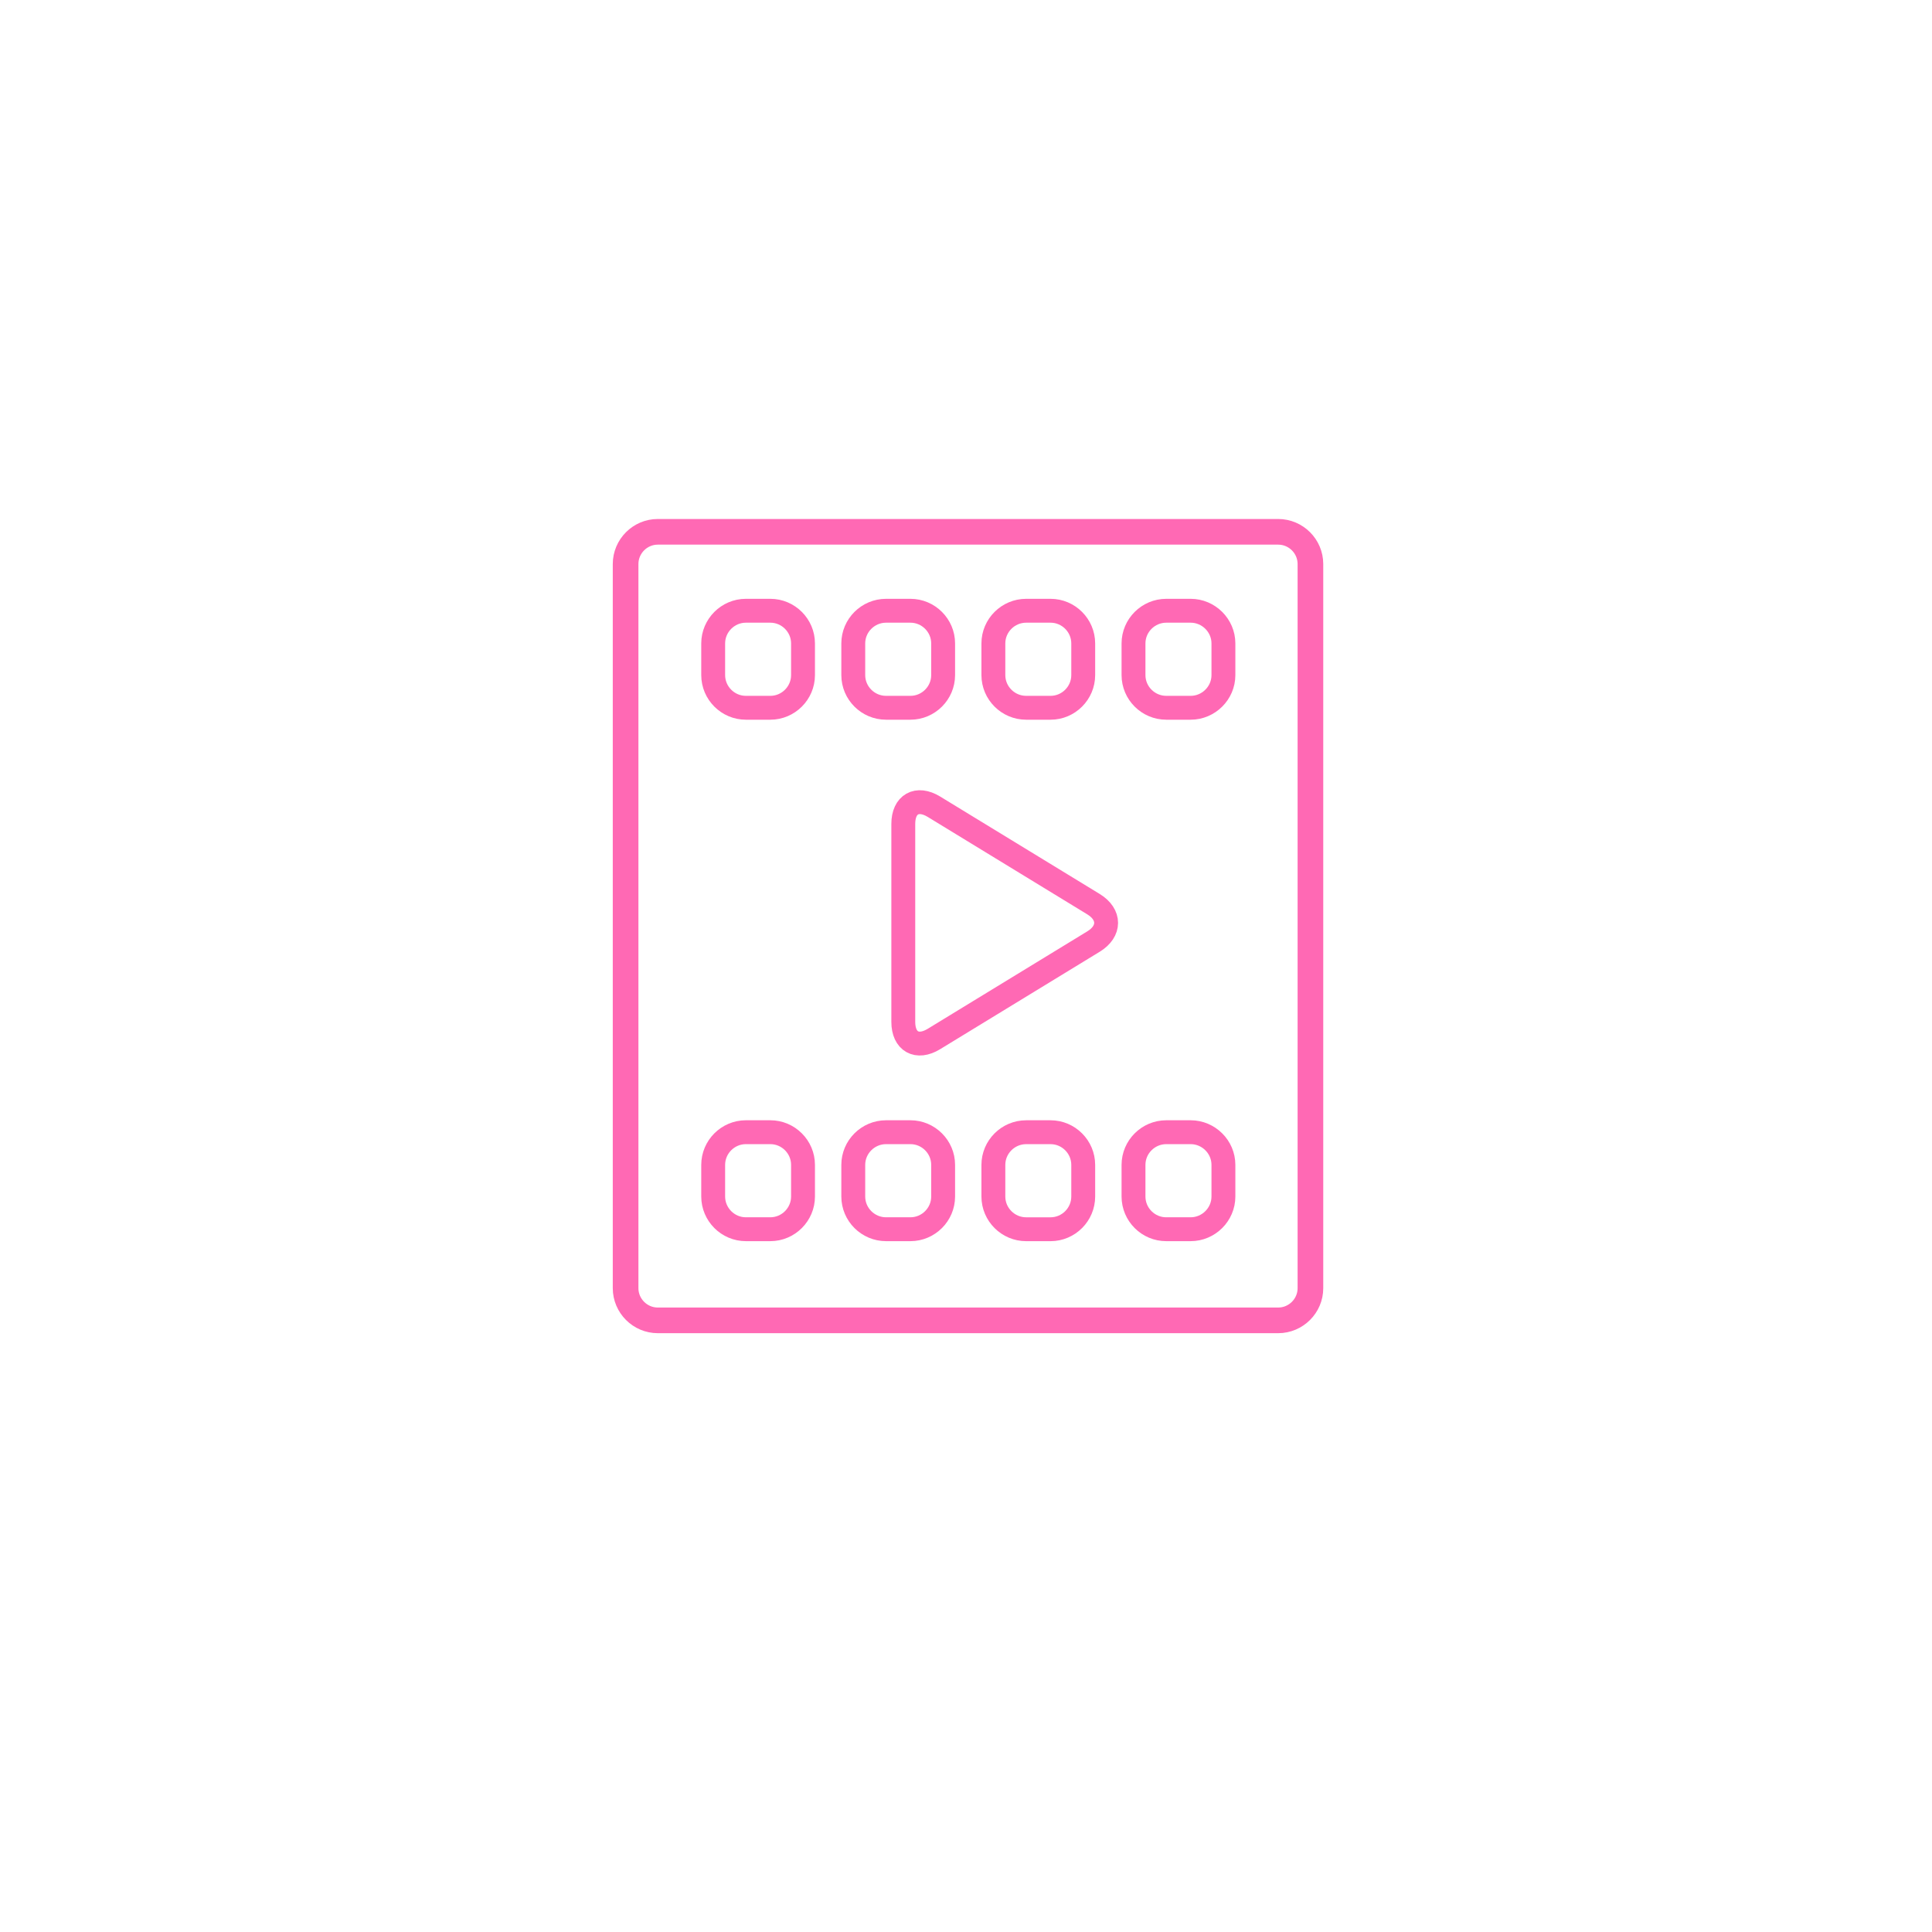 <?xml version="1.0" encoding="utf-8"?>
<!-- Generator: Adobe Illustrator 15.1.0, SVG Export Plug-In . SVG Version: 6.00 Build 0)  -->
<!DOCTYPE svg PUBLIC "-//W3C//DTD SVG 1.1//EN" "http://www.w3.org/Graphics/SVG/1.1/DTD/svg11.dtd">
<svg version="1.1" id="レイヤー_1" xmlns="http://www.w3.org/2000/svg" xmlns:xlink="http://www.w3.org/1999/xlink" x="0px"
	 y="0px" width="120px" height="120px" viewBox="0 0 120 120" enable-background="new 0 0 120 120" xml:space="preserve">
<path fill="none" stroke="#FF69B4" stroke-width="1.593" stroke-linecap="round" stroke-linejoin="round" stroke-miterlimit="10" d="
	M81.393,42.737v-7.703c0-1.102-0.9-2.002-2.003-2.002H40.857c-1.1,0-2,0.9-2,2.002v44.977c0,1.099,0.9,1.999,2,1.999H79.39
	c1.103,0,2.003-0.901,2.003-1.999v-6.384V42.737L81.393,42.737z"/>
<path fill="none" stroke="#FF69B4" stroke-width="1.483" stroke-linecap="round" stroke-linejoin="round" stroke-miterlimit="10" d="
	M49.877,41.933c0,1.113-0.915,2.028-2.029,2.028h-1.522c-1.115,0-2.029-0.915-2.029-2.028v-1.97c0-1.113,0.914-2.028,2.029-2.028
	h1.522c1.115,0,2.029,0.916,2.029,2.028V41.933z"/>
<path fill="none" stroke="#FF69B4" stroke-width="1.483" stroke-linecap="round" stroke-linejoin="round" stroke-miterlimit="10" d="
	M58.58,41.933c0,1.113-0.915,2.028-2.03,2.028h-1.517c-1.121,0-2.035-0.915-2.035-2.028v-1.97c0-1.113,0.916-2.028,2.035-2.028
	h1.517c1.115,0,2.03,0.916,2.03,2.028V41.933z"/>
<path fill="none" stroke="#FF69B4" stroke-width="1.483" stroke-linecap="round" stroke-linejoin="round" stroke-miterlimit="10" d="
	M61.7,39.963c0-1.113,0.915-2.028,2.035-2.028h1.518c1.115,0,2.028,0.916,2.028,2.028v1.97c0,1.113-0.913,2.028-2.028,2.028h-1.518
	c-1.12,0-2.035-0.915-2.035-2.028V39.963z"/>
<path fill="none" stroke="#FF69B4" stroke-width="1.483" stroke-linecap="round" stroke-linejoin="round" stroke-miterlimit="10" d="
	M70.404,41.933v-1.97c0-1.113,0.915-2.028,2.035-2.028h1.516c1.114,0,2.034,0.916,2.034,2.028v1.97c0,1.113-0.92,2.028-2.034,2.028
	h-1.516C71.319,43.962,70.404,43.047,70.404,41.933z"/>
<path fill="none" stroke="#FF69B4" stroke-width="1.483" stroke-linecap="round" stroke-linejoin="round" stroke-miterlimit="10" d="
	M49.877,74.319c0,1.114-0.915,2.03-2.029,2.03h-1.522c-1.115,0-2.029-0.916-2.029-2.03v-1.968c0-1.113,0.914-2.028,2.029-2.028
	h1.522c1.115,0,2.029,0.915,2.029,2.028V74.319z"/>
<path fill="none" stroke="#FF69B4" stroke-width="1.483" stroke-linecap="round" stroke-linejoin="round" stroke-miterlimit="10" d="
	M58.58,74.319c0,1.114-0.915,2.03-2.03,2.03h-1.517c-1.121,0-2.035-0.916-2.035-2.03v-1.968c0-1.113,0.916-2.028,2.035-2.028h1.517
	c1.115,0,2.03,0.915,2.03,2.028V74.319z"/>
<path fill="none" stroke="#FF69B4" stroke-width="1.483" stroke-linecap="round" stroke-linejoin="round" stroke-miterlimit="10" d="
	M61.7,72.352c0-1.113,0.915-2.028,2.035-2.028h1.518c1.115,0,2.028,0.915,2.028,2.028v1.968c0,1.114-0.913,2.03-2.028,2.03h-1.518
	c-1.12,0-2.035-0.916-2.035-2.03V72.352z"/>
<path fill="none" stroke="#FF69B4" stroke-width="1.483" stroke-linecap="round" stroke-linejoin="round" stroke-miterlimit="10" d="
	M70.404,74.319v-1.968c0-1.113,0.915-2.028,2.035-2.028h1.516c1.114,0,2.034,0.915,2.034,2.028v1.968c0,1.114-0.92,2.03-2.034,2.03
	h-1.516C71.319,76.352,70.404,75.436,70.404,74.319z"/>
<path fill="none" stroke="#FF69B4" stroke-width="1.483" stroke-linecap="round" stroke-linejoin="round" stroke-miterlimit="10" d="
	M56.105,63.47c0,1.225,0.854,1.704,1.901,1.065l9.914-6.054c1.044-0.637,1.044-1.681,0-2.321l-9.914-6.054
	c-1.046-0.637-1.901-0.157-1.901,1.067V63.47z"/>
</svg>
